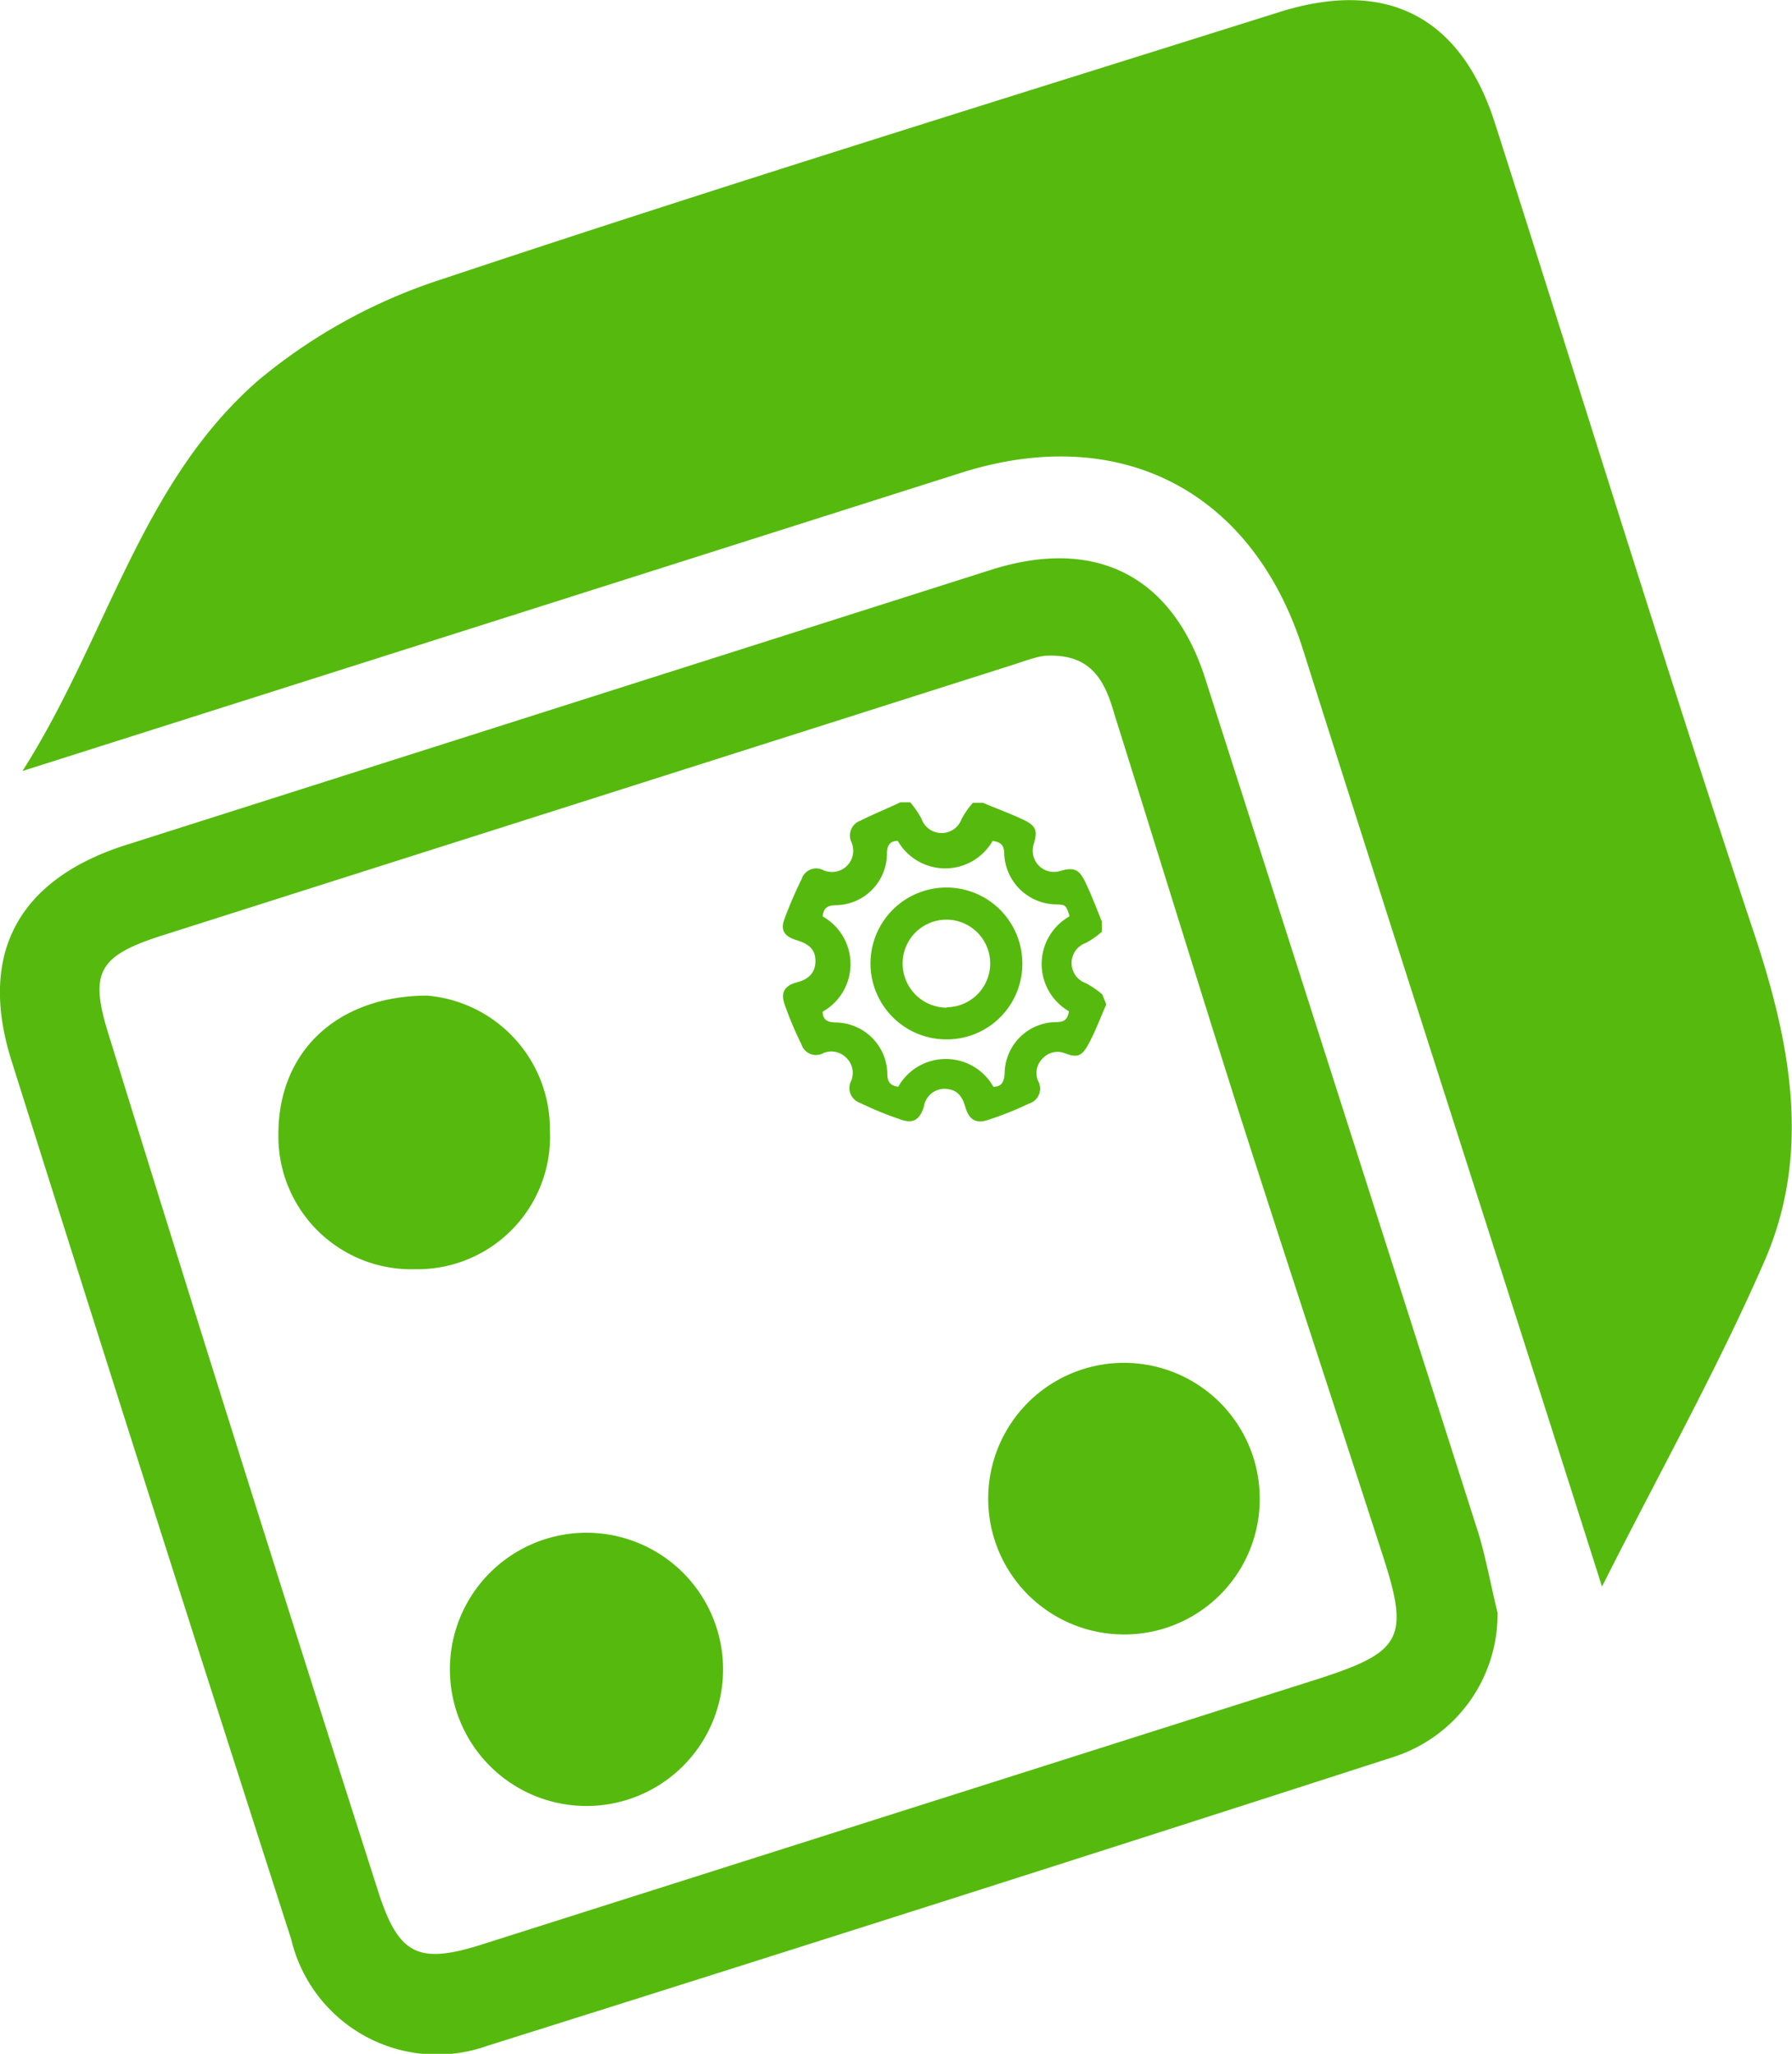 <svg xmlns="http://www.w3.org/2000/svg" viewBox="0 0 44.61 51.12"><title>opportunity23</title><g id="Layer_2" data-name="Layer 2"><g id="Layer_1-2" data-name="Layer 1"><path d="M39.88,39.49c-2.54-8-5-15.61-7.43-23.28-1.25-4-4.57-5.7-8.53-4.44L.56,19.19C2.67,15.87,3.5,12,6.45,9.45A13.72,13.72,0,0,1,11,6.95C17.92,4.64,24.89,2.49,31.85.3c2.67-.84,4.52.11,5.37,2.78,2.15,6.72,4.22,13.47,6.45,20.16.91,2.74,1.43,5.46.25,8.16S41.3,36.67,39.88,39.49Z" fill="#55ba0d"/><path d="M37.28,40.14a3.73,3.73,0,0,1-2.59,3.59q-11.27,3.64-22.56,7.19a3.73,3.73,0,0,1-4.88-2.65Q3.73,37.33.28,26.38c-.83-2.66.19-4.5,2.86-5.35l21.54-6.85c2.59-.82,4.5.15,5.32,2.7q3.41,10.65,6.81,21.3C37,38.82,37.12,39.49,37.28,40.14ZM26.07,16.32c-.19,0-.5.11-.8.21L4.08,23.27c-1.65.52-1.87.93-1.36,2.53Q6,36.41,9.39,47c.52,1.66,1,1.91,2.63,1.39l20.85-6.62c2-.65,2.22-1,1.57-3-1.19-3.68-2.4-7.35-3.57-11-1.06-3.34-2.09-6.69-3.13-10C27.5,16.92,27.15,16.28,26.07,16.32Z" fill="#55ba0d"/><path d="M18,41.59a3.4,3.4,0,1,1-6.8-.08,3.4,3.4,0,1,1,6.8.08Z" fill="#55ba0d"/><path d="M27.92,40.68a3.38,3.38,0,1,1,3.44-3.39A3.37,3.37,0,0,1,27.92,40.68Z" fill="#55ba0d"/><path d="M6.93,28.23c0-2.06,1.46-3.44,3.7-3.45a3.34,3.34,0,0,1,3.06,3.36,3.3,3.3,0,0,1-3.35,3.45A3.31,3.31,0,0,1,6.93,28.23Z" fill="#55ba0d"/><path d="M27.54,25c-.15.34-.28.69-.45,1s-.29.32-.57.22a.5.5,0,0,0-.55.11.51.51,0,0,0-.13.57.39.39,0,0,1-.23.57,8.23,8.23,0,0,1-1,.4c-.31.11-.49,0-.58-.32s-.25-.44-.51-.45a.52.52,0,0,0-.52.44c-.1.33-.27.44-.59.32a8.25,8.25,0,0,1-1-.41.39.39,0,0,1-.22-.55.52.52,0,0,0-.12-.57.52.52,0,0,0-.57-.12.38.38,0,0,1-.55-.22,8.42,8.42,0,0,1-.42-1c-.1-.28,0-.46.31-.54s.46-.26.46-.53-.14-.42-.47-.52-.4-.27-.3-.53a10.42,10.42,0,0,1,.43-1,.38.38,0,0,1,.54-.21.53.53,0,0,0,.7-.69.39.39,0,0,1,.21-.54c.34-.17.69-.31,1-.46h.25a2.27,2.27,0,0,1,.28.41.53.53,0,0,0,1,0,2.14,2.14,0,0,1,.28-.4h.25c.32.14.66.26,1,.42s.36.29.26.62a.53.53,0,0,0,.66.66c.33-.1.47-.05.62.26s.28.65.42,1v.25a2.12,2.12,0,0,1-.4.28.53.53,0,0,0,0,1,2.22,2.22,0,0,1,.41.28Zm-.92-2.22c-.09-.26-.09-.26-.34-.27A1.31,1.31,0,0,1,25,21.26c0-.23-.09-.3-.29-.33a1.36,1.36,0,0,1-2.36,0c-.19,0-.27.1-.27.32a1.29,1.29,0,0,1-1.26,1.28c-.22,0-.32.07-.34.28a1.36,1.36,0,0,1,0,2.37c0,.21.13.27.35.27a1.3,1.3,0,0,1,1.26,1.28c0,.22.09.29.27.32a1.36,1.36,0,0,1,2.37,0c.21,0,.27-.13.28-.35a1.29,1.29,0,0,1,1.28-1.26c.23,0,.29-.09.32-.27A1.36,1.36,0,0,1,26.62,22.81Z" fill="#55ba0d"/><path d="M23.57,25.87A1.89,1.89,0,1,1,25.45,24,1.88,1.88,0,0,1,23.57,25.87Zm0-.8A1.09,1.09,0,1,0,22.47,24,1.1,1.1,0,0,0,23.57,25.08Z" fill="#55ba0d"/></g></g></svg>